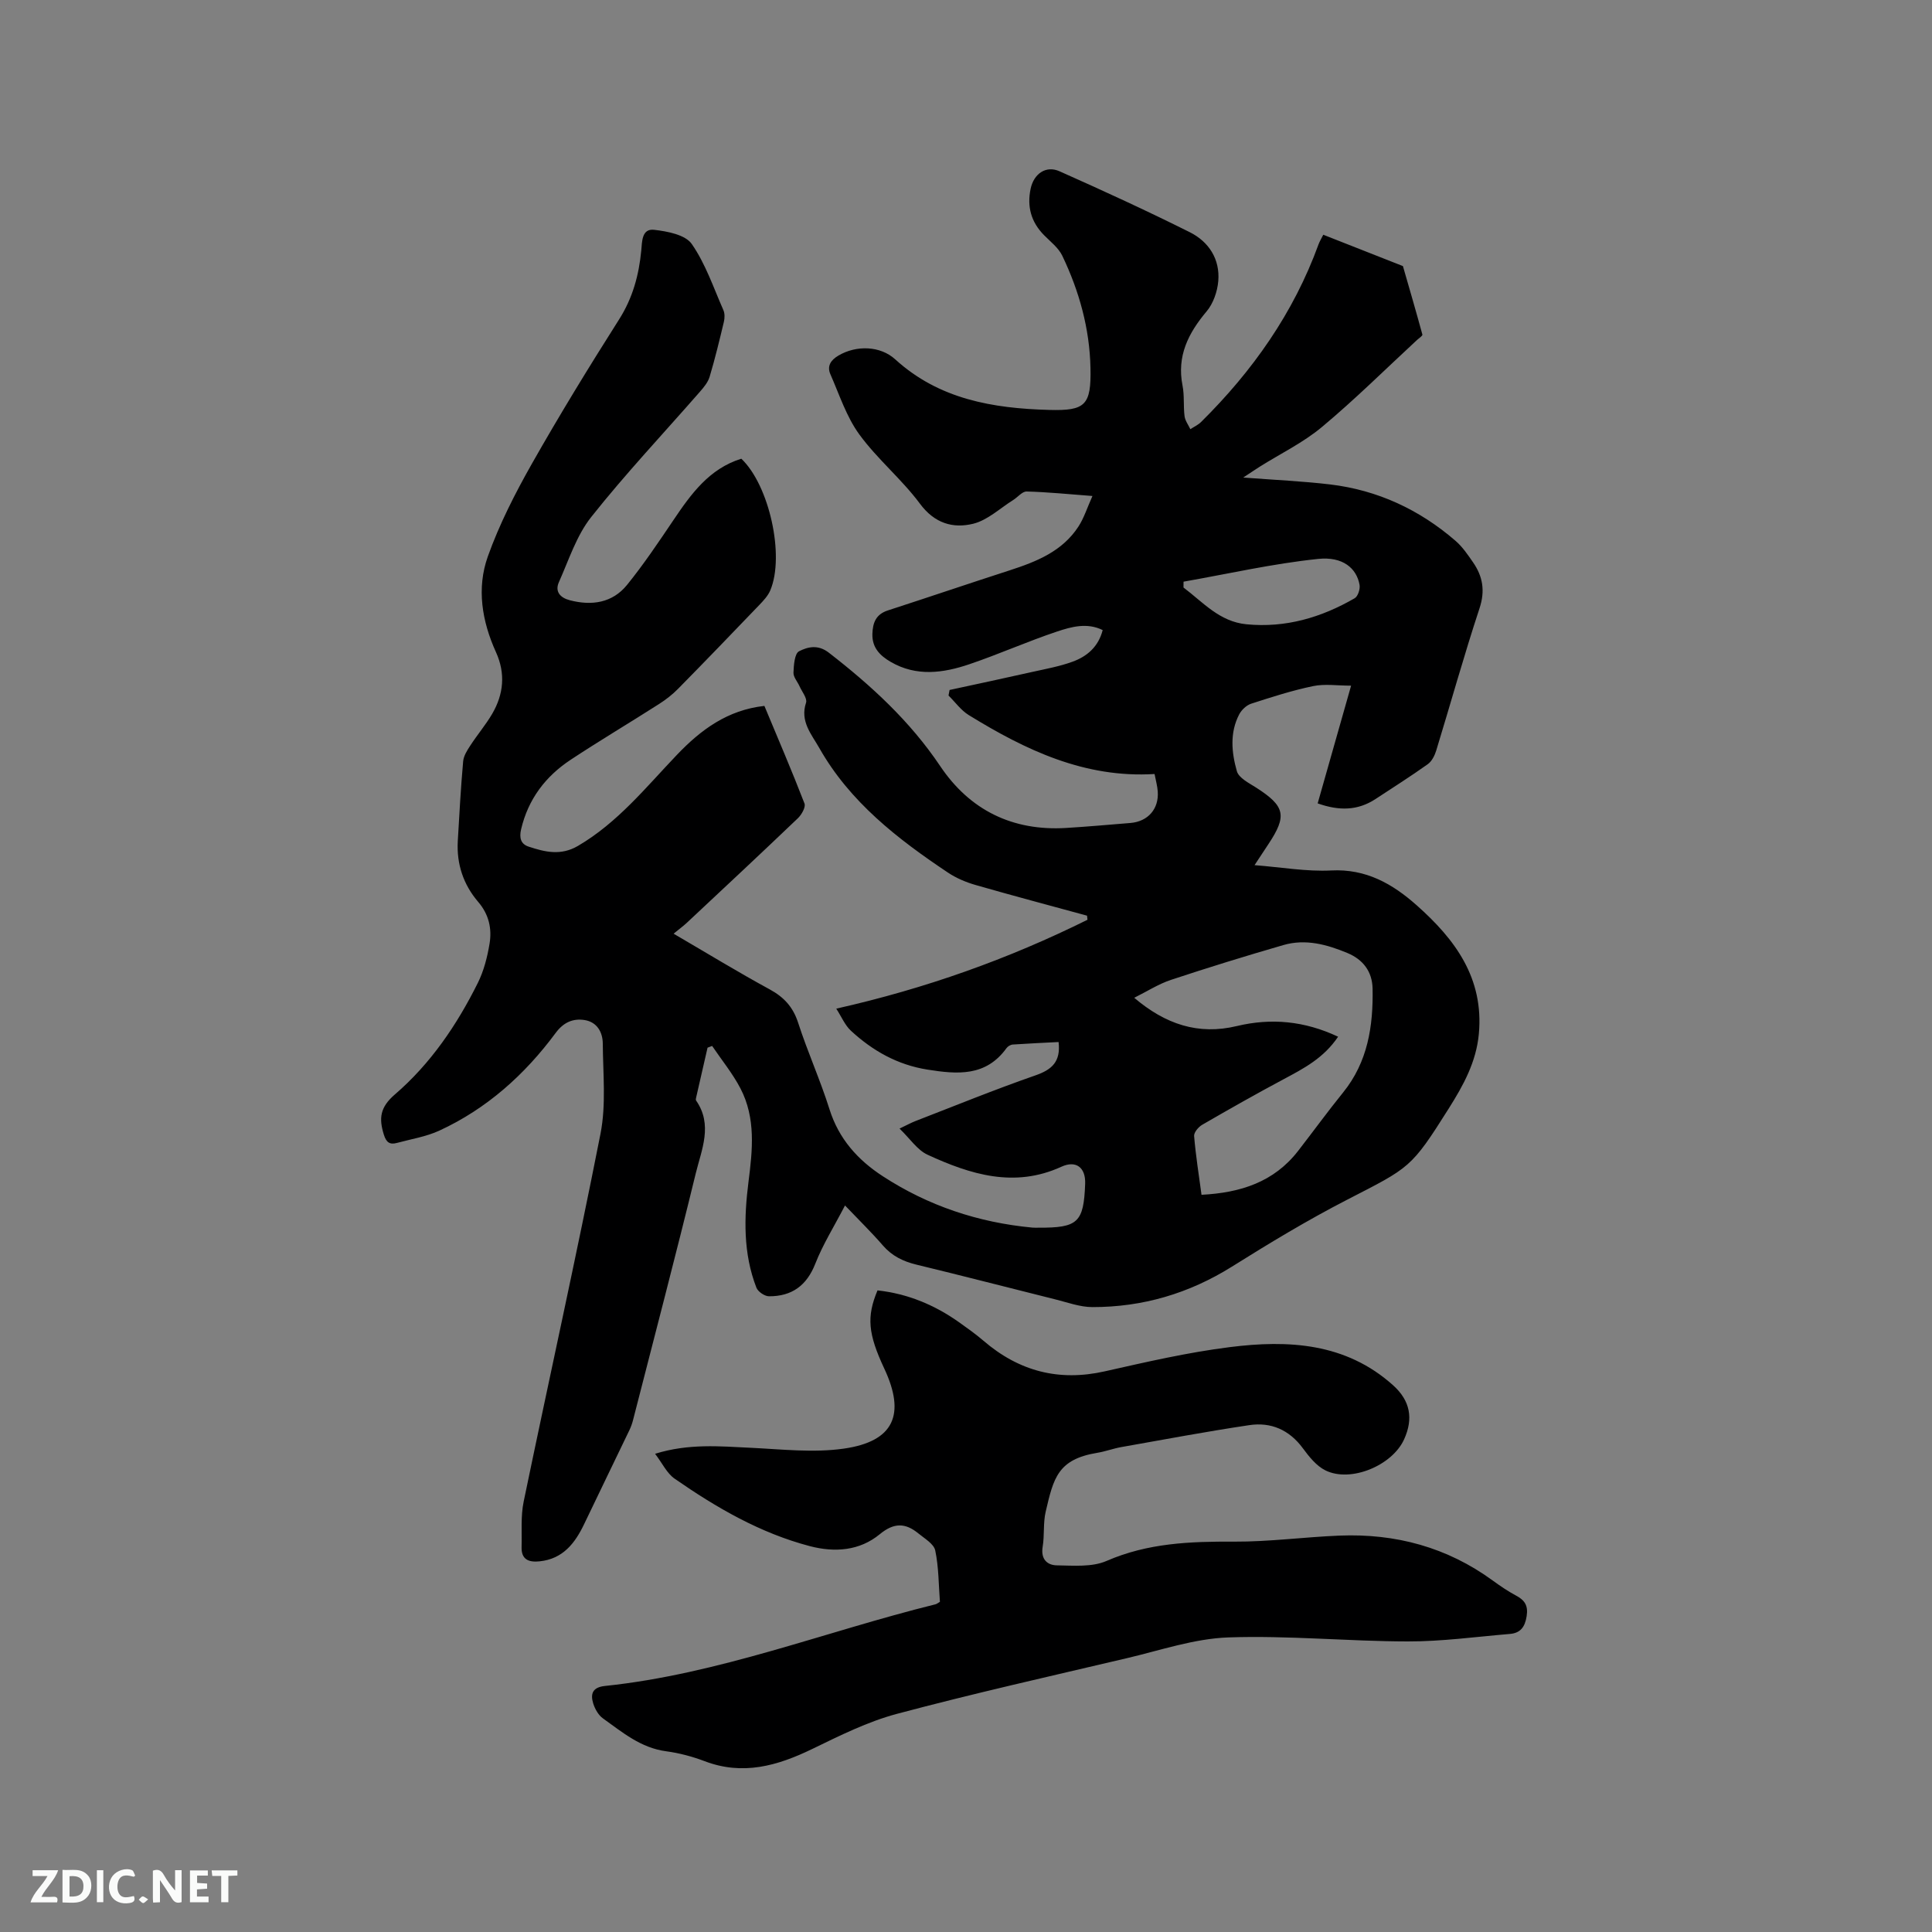 <svg enable-background="new 0 0 400 400" viewBox="0 0 400 400" xmlns="http://www.w3.org/2000/svg"><rect x="0" y="0" width="400" height="400" fill="#808080" stroke="none"/><path d="m257.4 98.87c6.51.5 12.28.75 18.01 1.43 9.83 1.18 18.49 5.22 25.96 11.69 1.42 1.23 2.52 2.86 3.6 4.42 2.02 2.92 2.55 5.89 1.35 9.53-3.22 9.75-5.96 19.65-8.97 29.47-.32 1.03-.91 2.21-1.75 2.81-3.53 2.51-7.2 4.84-10.83 7.22-3.65 2.39-7.5 2.48-11.96.89 2.24-7.87 4.45-15.65 6.92-24.37-2.82 0-5.43-.41-7.86.09-4.34.9-8.59 2.27-12.82 3.64-.98.32-1.99 1.27-2.48 2.2-1.99 3.8-1.59 7.92-.49 11.78.4 1.4 2.49 2.44 3.98 3.39 6.01 3.85 6.47 5.82 2.53 11.74-.86 1.3-1.72 2.6-2.85 4.32 5.63.44 10.79 1.36 15.88 1.1 7.21-.37 12.69 2.77 17.69 7.21 7.95 7.05 13.93 15.07 12.87 26.62-.54 5.85-3.24 10.71-6.23 15.45-7.84 12.44-8.02 12.18-21.06 18.9-8.16 4.2-16.06 8.97-23.84 13.85-8.89 5.56-18.48 8.38-28.88 8.37-2.58 0-5.17-.98-7.73-1.61-9.56-2.38-19.09-4.86-28.66-7.17-2.78-.67-5.09-1.79-6.99-3.98-2.28-2.64-4.79-5.09-7.84-8.28-2.28 4.4-4.59 8.07-6.14 12.03-1.79 4.58-4.89 6.79-9.6 6.77-.89 0-2.27-.94-2.6-1.77-2.77-7.12-2.58-14.54-1.64-21.95.84-6.58 1.53-13.16-1.66-19.3-1.62-3.11-3.89-5.88-5.87-8.81-.32.12-.63.24-.95.36-.77 3.35-1.54 6.7-2.3 10.05-.07.3-.2.72-.06.91 3.48 5.02 1.13 10.13-.07 15.02-4.16 17.07-8.63 34.07-12.99 51.1-.18.71-.43 1.42-.75 2.09-3.11 6.48-6.26 12.94-9.36 19.43-1.91 4-4.41 7.25-9.25 7.75-2.23.23-3.79-.36-3.72-2.94.08-3.15-.2-6.39.43-9.43 5.26-25.4 10.9-50.73 15.91-76.18 1.18-6.02.51-12.43.47-18.65-.02-2.35-1.18-4.46-3.77-4.87-2.43-.38-4.38.5-5.98 2.66-6.4 8.65-14.25 15.69-24.08 20.23-2.74 1.26-5.84 1.75-8.79 2.55-1.49.41-2.21-.11-2.71-1.72-1.05-3.38-.8-5.66 2.29-8.32 7.37-6.34 12.83-14.37 17.16-23.07 1.25-2.51 1.98-5.37 2.44-8.16.51-3.09-.14-6.04-2.33-8.6-3.09-3.6-4.52-7.86-4.25-12.63.32-5.5.62-11.01 1.11-16.5.1-1.15.85-2.31 1.52-3.33 1.44-2.21 3.17-4.25 4.5-6.52 2.37-4.08 2.78-8.34.77-12.77-2.9-6.39-4.03-13.22-1.68-19.8 2.37-6.64 5.63-13.03 9.11-19.18 5.74-10.13 11.83-20.07 18.07-29.9 2.82-4.45 4.1-9.17 4.59-14.28.17-1.78.07-4.57 2.66-4.27 2.74.31 6.45 1.02 7.78 2.92 2.86 4.1 4.51 9.06 6.56 13.71.31.7.28 1.66.1 2.43-.91 3.81-1.83 7.62-2.95 11.37-.34 1.14-1.21 2.18-2.02 3.11-7.53 8.62-15.4 16.97-22.5 25.93-3.05 3.85-4.64 8.9-6.69 13.49-.86 1.94.27 3.21 2.24 3.73 4.56 1.19 8.83.57 11.87-3.17 3.46-4.27 6.53-8.86 9.61-13.42 3.65-5.42 7.41-10.64 14.05-12.71 5.78 5.47 9.04 20.1 5.99 27.28-.48 1.12-1.4 2.1-2.27 3.01-5.58 5.82-11.17 11.62-16.82 17.36-1.17 1.19-2.54 2.25-3.95 3.15-6.07 3.88-12.27 7.56-18.28 11.53-5.21 3.44-8.8 8.16-10.26 14.39-.42 1.79-.06 3.06 1.54 3.59 3.39 1.12 6.67 1.94 10.24-.15 8.23-4.82 14.07-12.14 20.5-18.87 4.93-5.16 10.43-9.26 18.09-10.11 2.8 6.73 5.68 13.41 8.3 20.2.29.75-.59 2.31-1.36 3.05-7.59 7.25-15.26 14.42-22.93 21.59-.76.72-1.62 1.34-2.81 2.32 6.96 4.06 13.34 7.96 19.9 11.53 2.97 1.62 4.83 3.65 5.89 6.92 1.95 6.04 4.59 11.86 6.49 17.91 1.93 6.14 5.87 10.5 11.04 13.86 9.4 6.12 19.77 9.58 30.94 10.63.42.04.85.02 1.27.02 8.19.04 9.38-1.07 9.68-9.08.13-3.39-1.89-4.93-4.92-3.54-9.73 4.46-18.85 1.6-27.72-2.49-2.12-.98-3.61-3.31-5.79-5.41 1.58-.75 2.38-1.2 3.23-1.53 8.29-3.21 16.53-6.57 24.92-9.49 3.4-1.18 5.25-2.83 4.78-6.9-3.07.16-6.28.3-9.48.52-.46.03-1.04.37-1.31.75-4.27 5.91-10.13 5.43-16.36 4.44s-11.35-3.9-15.85-8.05c-1.23-1.14-1.93-2.86-3.03-4.57 18.51-4.17 35.63-10.28 52.01-18.4-.03-.28-.06-.56-.09-.85-7.68-2.1-15.39-4.14-23.04-6.34-2-.57-4.01-1.42-5.73-2.56-10.46-6.99-20.35-14.64-26.69-25.86-1.59-2.8-4-5.48-2.72-9.33.3-.89-.84-2.28-1.35-3.42-.42-.95-1.29-1.89-1.25-2.81.06-1.55.23-3.94 1.15-4.42 1.78-.91 3.92-1.46 6.17.29 8.76 6.79 16.8 14.16 23.05 23.47 6.13 9.13 14.97 13.49 26.07 12.82 4.44-.27 8.87-.67 13.31-1.03 3.65-.3 5.93-2.91 5.67-6.53-.08-1.13-.4-2.25-.66-3.61-14.48.89-26.72-4.97-38.47-12.2-1.61-.99-2.8-2.68-4.19-4.05.07-.38.15-.77.22-1.15 5.73-1.24 11.47-2.46 17.19-3.75 2.78-.62 5.62-1.13 8.29-2.11 2.96-1.08 5.32-3.05 6.22-6.54-3.23-1.59-6.48-.69-9.47.31-6.11 2.04-12.02 4.69-18.13 6.76-5.42 1.84-10.98 2.61-16.3-.49-2.2-1.28-3.87-2.94-3.78-5.79.07-2.31.73-4.05 3.18-4.85 8.45-2.74 16.86-5.6 25.31-8.33 5.52-1.79 10.83-3.92 14.16-9.03 1.16-1.78 1.81-3.89 2.91-6.34-5.01-.38-9.32-.82-13.63-.93-.91-.02-1.84 1.18-2.79 1.77-2.73 1.71-5.28 4.16-8.25 4.9-4.2 1.04-8.03-.07-11.05-4.15-3.77-5.08-8.82-9.22-12.55-14.34-2.67-3.66-4.12-8.22-5.98-12.44-.75-1.7.06-2.95 1.67-3.89 3.73-2.19 8.66-2.02 11.75.79 9.07 8.27 20.21 10.15 31.85 10.47 7.51.21 8.74-.96 8.57-8.7-.17-8.15-2.33-15.91-5.84-23.23-.79-1.64-2.43-2.89-3.76-4.24-2.69-2.72-3.57-5.91-2.79-9.62.65-3.09 3.16-4.88 5.98-3.62 9.07 4.04 18.1 8.18 26.98 12.62 3.92 1.96 6.28 5.57 5.89 10.13-.19 2.16-1.03 4.61-2.4 6.24-3.81 4.53-6.21 9.26-5 15.38.41 2.06.15 4.24.42 6.34.12.93.78 1.8 1.2 2.69.74-.49 1.59-.87 2.21-1.48 10.68-10.56 19.16-22.58 24.33-36.79.21-.59.55-1.12.98-1.99 5.54 2.18 11.02 4.34 16.49 6.49 1.36 4.72 2.74 9.44 4.03 14.18.07.25-.69.73-1.08 1.09-6.54 6.05-12.88 12.34-19.71 18.04-3.86 3.23-8.53 5.49-12.83 8.19-.98.62-1.9 1.25-3.47 2.28zm19.64 115.77c-3 4.45-7.13 6.58-11.26 8.79-5.68 3.03-11.29 6.21-16.87 9.44-.78.45-1.75 1.59-1.68 2.34.33 3.98.96 7.94 1.53 12.16 8.08-.42 15-2.63 20.01-9.1 3.12-4.02 6.11-8.14 9.31-12.09 5.11-6.32 6.24-13.72 6.1-21.49-.07-3.55-1.98-6.02-5.17-7.36-4.25-1.78-8.7-3-13.28-1.67-7.82 2.26-15.59 4.66-23.32 7.22-2.55.85-4.89 2.36-7.58 3.7 6.46 5.49 13.27 7.77 21.26 5.85 7.1-1.7 14-1.06 20.95 2.21zm-32-94.21c0 .4-.01.8-.01 1.21 4.03 3.03 7.43 7.06 13.02 7.61 8.1.79 15.5-1.39 22.42-5.39.68-.39 1.17-1.92 1.01-2.79-.61-3.39-3.44-5.9-8.59-5.35-9.35.97-18.58 3.08-27.85 4.71z" fill="#000001"/><path d="m194.6 331.64c-.27-3.52-.24-7.16-.97-10.64-.29-1.36-2.2-2.46-3.49-3.52-2.67-2.19-5.03-2.28-7.99.16-4.16 3.43-9.29 3.83-14.49 2.47-10.3-2.71-19.35-7.97-27.99-13.97-1.61-1.12-2.55-3.2-4.04-5.15 6.95-2.16 13.37-1.55 19.82-1.24 6.42.31 12.98 1.07 19.27.17 10.37-1.49 12.82-7.06 8.36-16.57-3.37-7.21-3.69-10.72-1.4-16.19 6.2.68 11.79 2.99 16.87 6.59 1.73 1.23 3.46 2.46 5.07 3.84 7.33 6.3 15.58 8.48 25.12 6.33 8.57-1.93 17.17-3.92 25.86-5.01 12.11-1.53 24.02-.91 33.83 7.9 3.55 3.19 4.23 6.89 2.27 11.2-2.46 5.42-11.05 9-16.28 6.42-1.87-.92-3.4-2.85-4.69-4.6-2.81-3.81-6.6-5.44-11.07-4.77-8.88 1.32-17.71 2.99-26.55 4.55-1.66.3-3.27.91-4.94 1.18-8.19 1.35-9.05 5.25-10.67 12.18-.55 2.35-.23 4.88-.63 7.28-.42 2.55.93 3.82 2.98 3.84 3.43.05 7.25.39 10.24-.91 8.54-3.72 17.34-4.05 26.4-4 7.29.04 14.57-.96 21.86-1.25 11.58-.46 22.24 2.4 31.7 9.3 1.54 1.12 3.13 2.21 4.8 3.1 1.79.96 2.57 2.02 2.23 4.26-.35 2.28-1.3 3.52-3.48 3.7-7.05.59-14.1 1.57-21.15 1.55-12.38-.02-24.79-1.26-37.14-.83-7.07.25-14.09 2.68-21.09 4.32-15.87 3.73-31.79 7.31-47.54 11.51-6.06 1.62-11.83 4.51-17.52 7.27-7.21 3.49-14.37 5.54-22.28 2.52-2.56-.97-5.28-1.69-7.98-2.05-5.23-.7-9.05-3.93-13.07-6.81-.94-.67-1.65-1.94-2.01-3.08-.61-1.99-.16-3.36 2.43-3.63 23.56-2.47 45.58-11.25 68.36-16.89.3-.05.55-.28.99-.53z" fill="#000001"/><g fill="#fafbfa"><path d="m37.59 393.81c-.92.31-1.52.05-2-.78-.7-1.2-1.52-2.34-2.47-3.78v4.59c-.55.03-.95.05-1.41.07-.03-.37-.06-.64-.06-.91 0-1.91 0-3.81 0-5.7 1.13-.41 1.77-.03 2.29.91.62 1.11 1.38 2.14 2.31 3.19v-4.2h1.35v6.61z"/><path d="m12.94 393.88v-6.75c1.9.19 3.93-.54 5.37 1.29.8 1.01.78 2.88.03 3.97-1.37 1.97-3.4 1.51-5.4 1.49m1.45-1.22c2.04.12 2.92-.58 2.89-2.21-.03-1.51-.98-2.19-2.89-2z"/><path d="m11.81 393.87h-5.49c.68-2.18 2.47-3.48 3.51-5.45h-3.08v-1.21h5.29c-.71 2.13-2.44 3.48-3.47 5.51.86 0 1.63.04 2.39-.01.79-.05 1.14.21.85 1.16"/><path d="m39.33 393.86v-6.61h3.7v1.07h-2.22v1.52c.68.04 1.34.09 2.07.13v1.07c-.72.05-1.38.09-2.1.14v1.48h2.4v1.19h-3.85z"/><path d="m27.71 388.56c-1.15-.3-2.46-.61-3.1.64-.37.73-.41 1.93-.06 2.67.63 1.35 1.99.93 3.17.68.35.94-.01 1.32-.93 1.46-1.62.25-3.05-.27-3.76-1.48-.73-1.24-.6-3.03.31-4.17.88-1.11 2.71-1.7 4-1.16.32.13.44.74.65 1.12-.1.08-.19.16-.28.24"/><path d="m49.15 387.24v1.07c-.59.02-1.17.05-1.87.08v5.44h-1.48v-5.44h-1.85c-.05-.4-.08-.73-.13-1.15z"/><path d="m20.06 387.21h1.33v6.62h-1.33z"/><path d="m30.68 393.25c-.49.38-.8.79-1.05.76-.32-.05-.6-.45-.9-.7.26-.24.51-.64.8-.67.29-.04.62.3 1.15.61"/></g></svg>